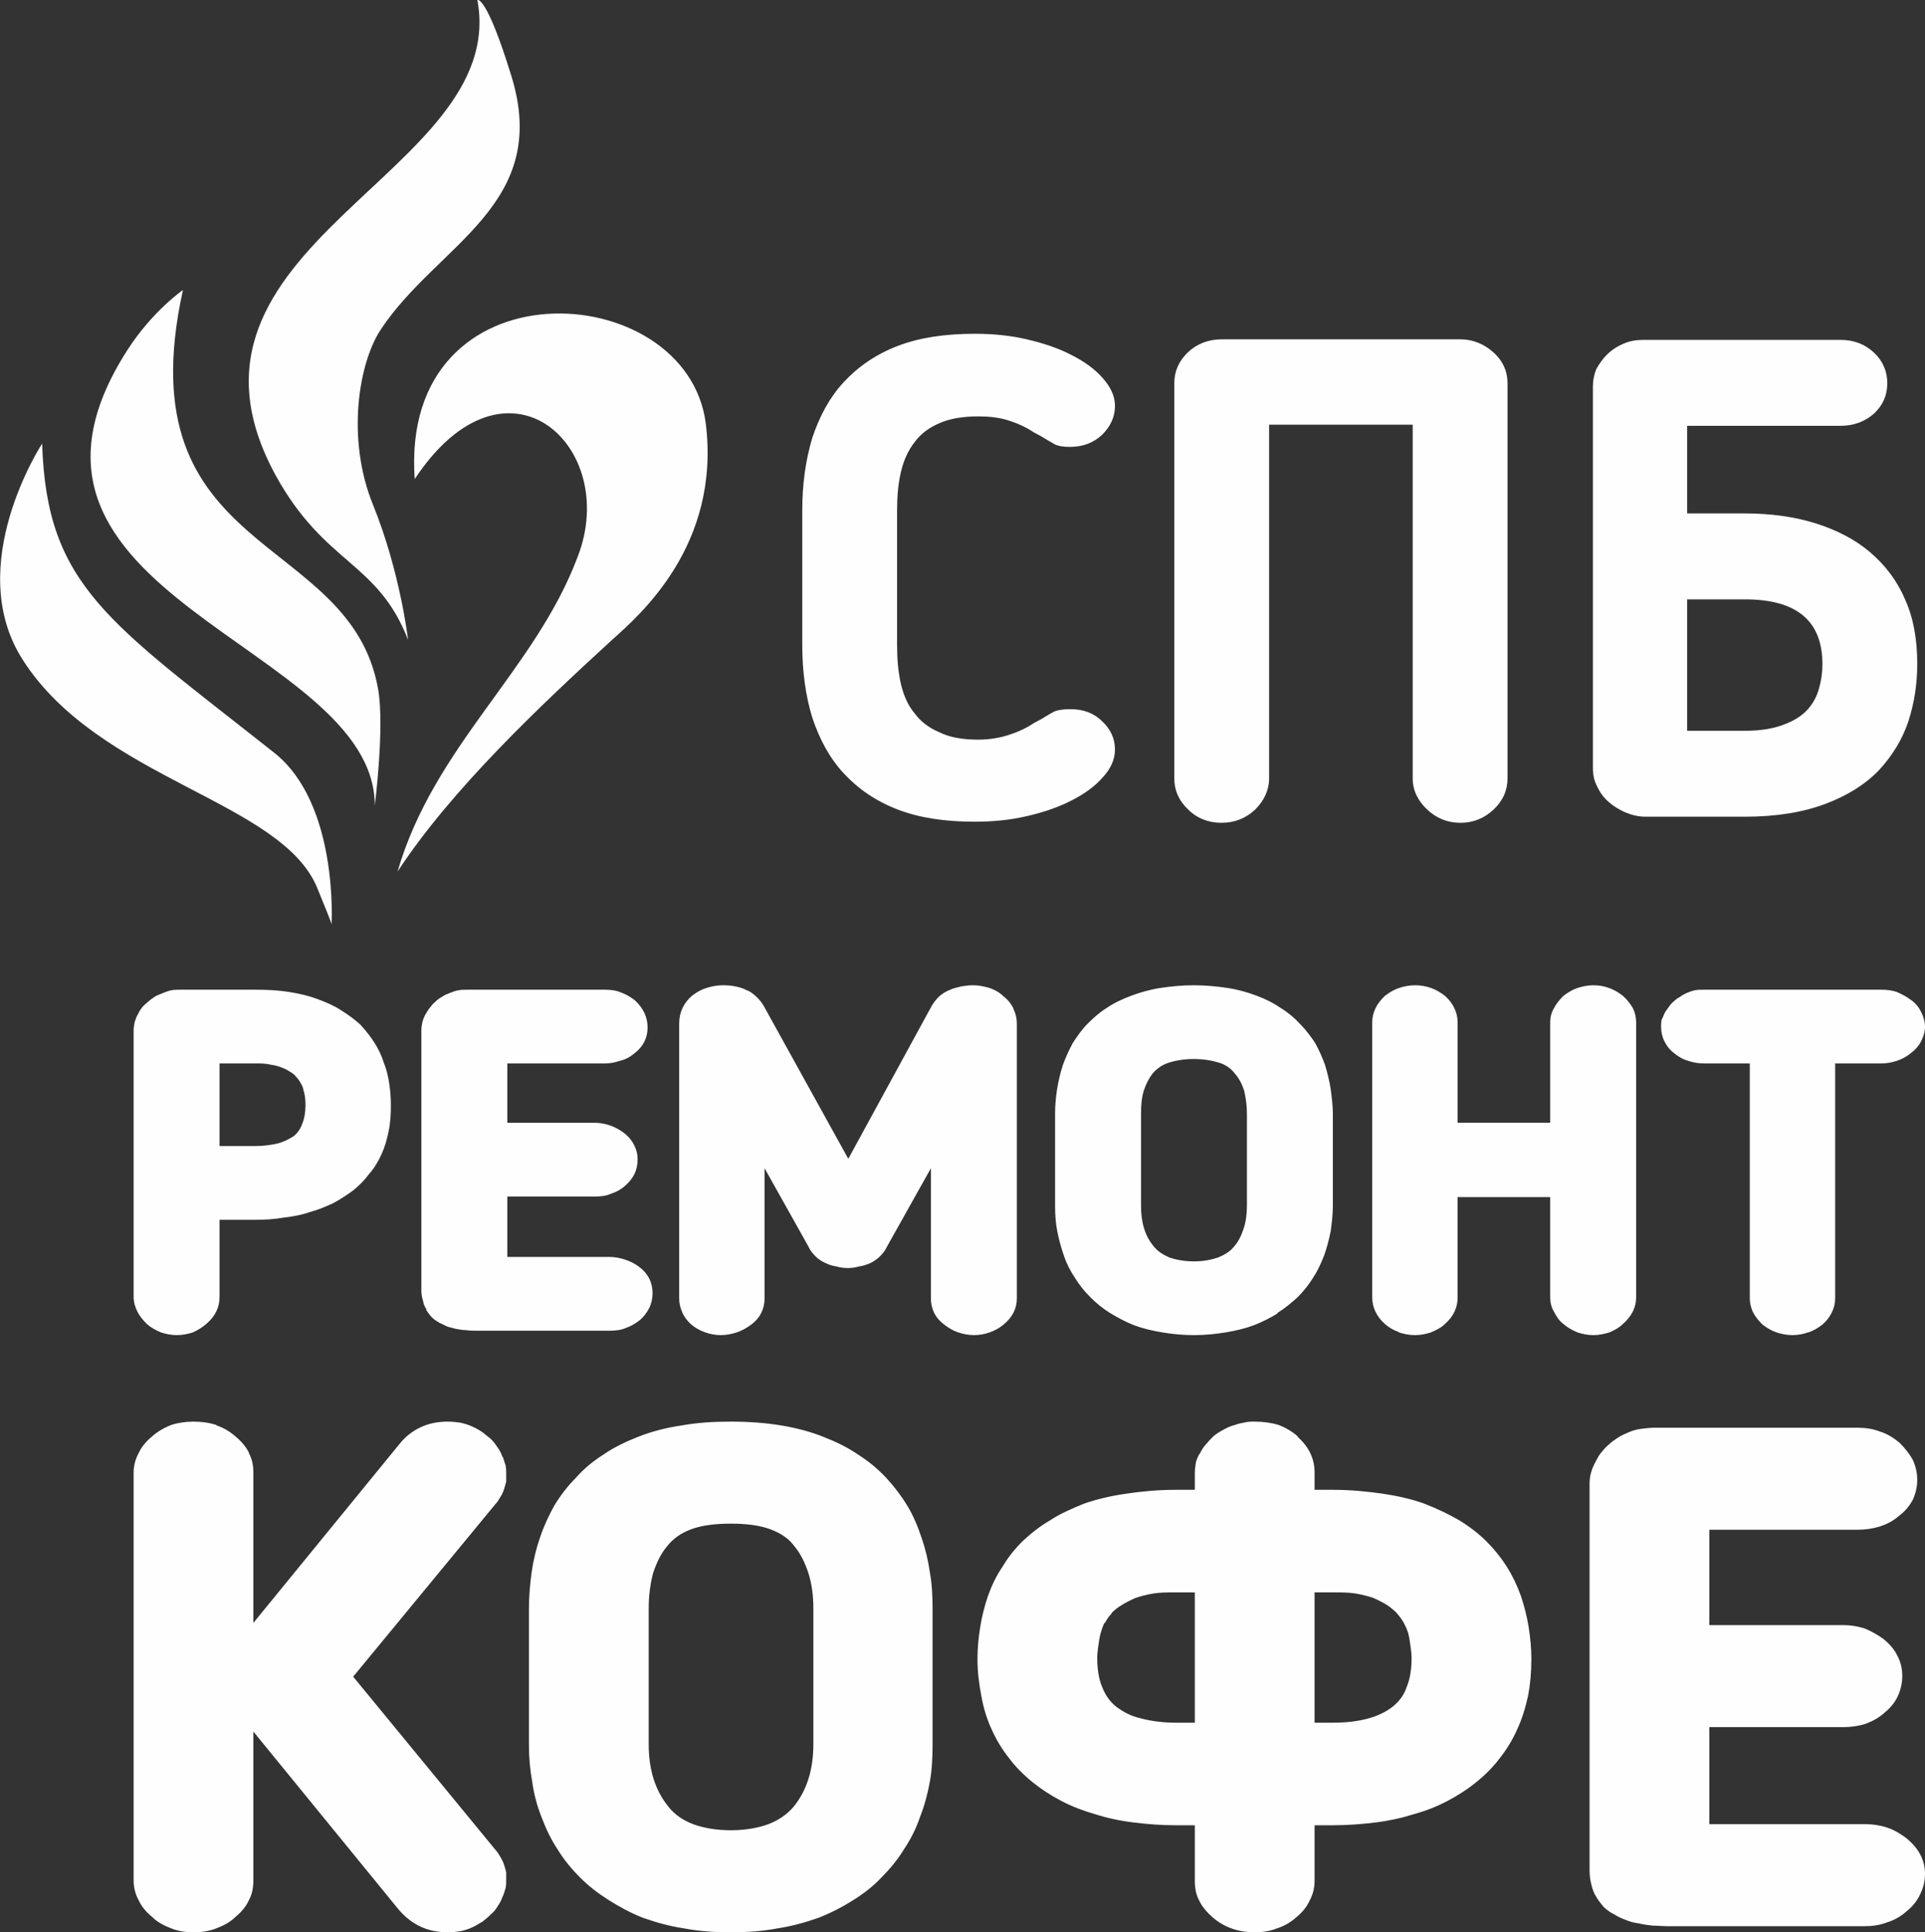 <?xml version="1.0" encoding="UTF-8"?>
<!DOCTYPE svg PUBLIC "-//W3C//DTD SVG 1.1//EN" "http://www.w3.org/Graphics/SVG/1.1/DTD/svg11.dtd">
<!-- Creator: CorelDRAW X8 -->
<svg xmlns="http://www.w3.org/2000/svg" xml:space="preserve" width="100%" height="100%" version="1.1" style="shape-rendering:geometricPrecision; text-rendering:geometricPrecision; image-rendering:optimizeQuality; fill-rule:evenodd; clip-rule:evenodd"
viewBox="0 0 3472 3485"
 xmlns:xlink="http://www.w3.org/1999/xlink">
 <rect x="0" y="0" width="3472" height="3485" fill="#333333" stroke="none"/>
 <defs>
  <style type="text/css">
   <![CDATA[
    .fil1 {fill:#FEFEFE}
    .fil0 {fill:#FEFEFE;fill-rule:nonzero}
   ]]>
  </style>
 </defs>
 <g id="Слой_x0020_1">
  <g id="_1855929106704">
   <path class="fil0" d="M1618 1163c0,26 2,49 7,71 5,21 13,39 25,53 11,15 26,26 45,34 18,9 42,13 69,13 20,0 38,-3 54,-8 16,-5 32,-12 47,-22l13 -7c8,-5 15,-9 22,-13 6,-3 16,-5 30,-5 24,0 43,7 58,22 15,14 23,31 23,51 0,18 -8,35 -22,50 -14,16 -33,30 -57,42 -23,12 -50,21 -80,28 -30,7 -61,10 -94,10 -54,0 -100,-7 -139,-22 -39,-15 -71,-37 -97,-65 -26,-28 -44,-62 -57,-101 -12,-39 -18,-83 -18,-131l0 -242c0,-48 6,-91 18,-131 13,-39 31,-73 57,-101 26,-28 58,-50 97,-65 39,-15 85,-22 139,-22 33,0 64,3 94,10 30,7 57,16 80,28 24,12 43,26 57,42 14,16 22,32 22,50 0,20 -8,37 -23,52 -15,14 -34,22 -58,22 -14,0 -24,-2 -30,-6 -7,-4 -14,-8 -22,-13l-13 -7c-15,-10 -31,-17 -47,-22 -16,-5 -34,-7 -54,-7 -27,0 -51,4 -69,12 -19,8 -34,19 -45,34 -12,15 -20,33 -25,54 -5,21 -7,44 -7,70l0 242zm1101 241c0,21 -8,40 -25,56 -17,16 -37,24 -60,24 -23,0 -43,-8 -60,-24 -17,-16 -26,-35 -26,-56l0 -638 -259 0 0 638c0,21 -9,40 -25,56 -17,16 -37,24 -61,24 -23,0 -44,-8 -60,-24 -17,-16 -25,-35 -25,-56l0 -713c0,-21 8,-40 25,-56 16,-15 37,-23 60,-23l431 0c22,0 42,8 59,23 18,16 26,35 26,56l0 713zm324 -636l0 158 104 0c47,0 90,6 128,18 38,12 71,29 98,52 28,24 49,52 63,85 15,33 22,72 22,116 0,36 -5,70 -16,104 -11,33 -29,62 -53,88 -25,26 -57,46 -97,61 -40,15 -88,23 -145,23l-179 0c-13,0 -25,-3 -37,-8 -11,-5 -21,-11 -30,-19 -8,-7 -15,-16 -20,-27 -6,-11 -8,-22 -8,-34l0 -688c0,-11 2,-21 6,-31 5,-9 11,-18 19,-26 8,-8 18,-15 30,-20 11,-5 23,-7 36,-7l356 0c24,0 44,8 60,23 16,15 24,34 24,55 0,22 -8,40 -24,55 -16,14 -36,22 -60,22l-277 0zm0 313l0 237 104 0c29,0 52,-4 70,-11 19,-7 33,-16 43,-27 10,-11 17,-24 21,-39 4,-14 6,-28 6,-43 0,-78 -46,-117 -140,-117l-104 0z"/>
   <path class="fil1" d="M748 864c165,-249 371,-59 294,140 -77,205 -259,341 -325,568 97,-148 256,-298 387,-418 49,-44 196,-170 169,-390 -34,-266 -553,-295 -525,100z"/>
   <path class="fil1" d="M736 1154c0,0 -14,-122 -63,-243 -49,-120 -26,-257 14,-317 102,-154 308,-224 235,-458 -45,-146 -61,-136 -61,-136 59,315 -591,440 -364,857 89,162 184,155 239,297z"/>
   <path class="fil1" d="M676 1453c0,-293 -733,-376 -446,-822 45,-70 100,-108 100,-108 -107,485 302,435 352,720 12,68 -6,210 -6,210z"/>
   <path class="fil1" d="M76 800c0,0 -144,220 -35,390 138,216 466,254 531,411 28,68 26,66 26,66 0,0 13,-217 -103,-309 -298,-236 -411,-300 -419,-558z"/>
   <path class="fil0" d="M396 2200l0 139c0,19 -8,35 -23,48 -8,7 -16,12 -25,16 -9,3 -19,5 -29,5 -10,0 -20,-2 -29,-5 -9,-4 -17,-8 -25,-15 -7,-7 -13,-14 -17,-22 -4,-8 -7,-17 -7,-27l0 -481c0,-5 1,-10 2,-15 2,-5 3,-10 6,-14 2,-5 5,-9 8,-13 4,-4 7,-7 11,-10 3,-3 8,-6 12,-9 4,-2 9,-4 14,-6 5,-2 10,-4 15,-5 6,-1 11,-1 17,-1l134 0c22,0 42,1 61,4l0 0c19,3 36,7 52,13 16,6 30,12 42,20 13,8 25,17 35,26 9,10 18,21 25,32 7,11 13,23 17,36 5,12 8,25 10,38 2,13 3,26 3,40 0,16 -1,32 -4,46 -3,15 -7,29 -13,42 -6,13 -13,25 -22,35 -8,11 -18,21 -29,30 -11,8 -23,16 -36,23 -13,6 -27,12 -42,16 -14,5 -30,8 -47,10 -17,3 -34,4 -52,4l-64 0zm0 -133l64 0c16,0 30,-2 42,-5 11,-3 20,-8 28,-13 7,-6 12,-13 15,-22 4,-9 6,-21 6,-34 0,-10 -1,-19 -4,-28l0 -1c-1,-4 -3,-8 -5,-11 -2,-4 -5,-8 -8,-11 -3,-4 -7,-7 -11,-9 -4,-3 -10,-6 -16,-8 -5,-2 -12,-4 -20,-5 -8,-2 -17,-2 -27,-2l-64 0 0 149zm781 265c0,10 -2,19 -6,27 -4,8 -10,16 -17,22 -8,6 -16,11 -25,14 -9,4 -19,5 -29,5l-241 0c-6,0 -12,0 -18,-1 -6,0 -11,-1 -17,-2 -6,-1 -11,-3 -16,-4 -5,-2 -10,-5 -15,-7 -5,-3 -10,-6 -14,-10 -4,-4 -7,-9 -10,-13l0 -2c-3,-4 -5,-9 -6,-15 -2,-6 -3,-12 -3,-19l0 -469c0,-5 1,-10 2,-15 1,-4 3,-9 5,-13 3,-4 5,-9 8,-12 3,-4 6,-8 10,-11l1 -1c3,-3 7,-6 11,-8 4,-3 9,-5 14,-7 5,-2 10,-4 16,-5 5,-1 11,-1 17,-1l247 0c10,0 20,1 29,5 9,3 17,8 25,14 15,14 23,30 23,49 0,19 -8,35 -24,47 -7,6 -16,11 -25,13 -9,3 -18,5 -28,5l-176 0 0 107 158 0c10,0 19,2 28,5 8,3 16,7 24,13 8,6 14,13 18,21l0 0c5,9 7,18 7,27 0,10 -2,19 -6,27 -4,8 -10,15 -17,21 -8,7 -16,11 -25,14 -9,4 -18,5 -29,5l-158 0 0 109 185 0c10,0 19,2 28,5 9,3 17,7 25,13 8,6 14,13 18,21 4,8 6,17 6,26zm657 10c0,18 -8,34 -24,47 -7,6 -16,11 -25,14 -8,3 -18,5 -28,5 -10,0 -20,-2 -29,-5 -9,-3 -17,-8 -25,-14 -8,-6 -14,-13 -18,-21 -4,-8 -6,-17 -6,-26l0 -235 -79 141c-3,7 -8,13 -13,18 -5,5 -11,9 -17,12 -7,3 -13,5 -20,6 -7,2 -14,3 -21,3 -7,0 -14,-1 -21,-3l0 0c-7,-1 -13,-3 -19,-6 -7,-3 -13,-7 -18,-12 -5,-5 -10,-11 -13,-18l-79 -141 0 235c0,9 -2,18 -6,26 -4,8 -10,15 -18,21l0 0c-8,6 -17,11 -26,14 -9,3 -19,5 -29,5 -10,0 -20,-2 -28,-5 -9,-3 -18,-8 -25,-14 -7,-6 -13,-14 -16,-21 -4,-9 -6,-17 -6,-26l0 -496c0,-20 8,-37 23,-50 8,-6 16,-11 26,-14 9,-3 19,-5 30,-5 17,0 32,3 45,10l1 0c12,7 22,17 29,30l151 273 150 -275c4,-7 9,-13 14,-18 6,-5 12,-9 20,-12l0 0c6,-3 13,-4 20,-6 6,-1 14,-2 21,-2 10,0 20,2 30,5 9,3 18,8 25,15l0 0c8,6 14,14 18,22l0 1c4,8 6,17 6,26l0 496zm319 66c-20,0 -39,-2 -57,-5 -18,-3 -35,-7 -51,-13 -15,-6 -30,-14 -43,-22l0 0c-13,-8 -25,-18 -35,-28 -11,-11 -20,-22 -28,-35 -8,-12 -15,-25 -20,-40 -5,-14 -9,-29 -12,-44 -3,-15 -4,-30 -4,-46l0 -166c0,-30 5,-60 14,-88 5,-14 11,-27 18,-40 8,-12 16,-24 26,-34 11,-11 22,-21 35,-29 13,-9 28,-16 44,-22 16,-6 33,-11 52,-14 19,-3 40,-5 61,-5 22,0 42,2 62,5 19,3 36,8 52,14 16,6 30,13 43,22 13,8 25,18 35,29 10,10 19,22 27,34 7,13 13,26 18,40 4,14 8,29 10,43 2,15 4,30 4,45l0 166c0,16 -2,31 -4,46 -3,15 -7,30 -12,44 -6,15 -12,28 -20,40 -8,13 -17,24 -28,35 -11,10 -23,20 -36,28l0 1c-13,8 -27,15 -42,21 -16,6 -33,10 -51,13 -18,3 -37,5 -58,5zm0 -498c-18,0 -34,3 -46,7 -12,4 -21,11 -28,19 -7,9 -12,19 -16,31 -4,13 -5,27 -5,42l0 166c0,30 7,54 23,73 7,9 17,15 28,20 12,4 27,7 44,7 18,0 32,-3 44,-7 12,-5 22,-11 29,-20 8,-9 13,-20 17,-32 4,-12 6,-26 6,-41l0 -166c0,-15 -2,-29 -5,-42 -4,-12 -9,-22 -17,-31 -6,-8 -15,-15 -27,-19 -13,-4 -28,-7 -47,-7zm798 430c0,18 -8,34 -24,48l0 0c-7,7 -15,11 -24,15 -10,3 -19,5 -29,5 -10,0 -20,-2 -29,-5 -9,-4 -17,-8 -25,-15l0 0c-8,-6 -13,-14 -17,-22 -5,-8 -7,-17 -7,-26l0 -181 -167 0 0 181c0,18 -7,34 -23,48 -7,7 -16,11 -25,15 -9,3 -19,5 -29,5 -10,0 -20,-2 -29,-5l-1 -1c-9,-3 -17,-8 -24,-14l-1 -1c-7,-6 -12,-13 -16,-21 -4,-8 -6,-17 -6,-26l0 -496c0,-18 8,-34 23,-48 8,-6 16,-11 25,-14 9,-3 19,-5 29,-5 21,0 39,7 54,19 8,7 13,14 17,22 4,8 6,17 6,26l0 181 167 0 0 -181c0,-9 2,-18 7,-26 4,-8 10,-15 17,-22 8,-6 16,-11 25,-14 9,-3 19,-5 29,-5 20,0 38,7 53,19 8,7 13,14 18,22 4,8 6,17 6,26l0 496zm205 -422l-83 0c-11,0 -20,-2 -29,-5 -10,-3 -18,-8 -25,-14 -8,-6 -13,-13 -17,-21 -4,-8 -6,-17 -6,-26 0,-4 0,-8 1,-13 2,-3 3,-7 5,-11 2,-4 5,-8 8,-12 2,-3 5,-7 9,-10 3,-3 7,-6 11,-8 4,-3 8,-5 12,-7 5,-2 10,-4 15,-5l0 0c5,-1 11,-1 16,-1l320 0c10,0 19,1 28,4 9,4 17,8 25,14 9,6 15,14 19,22 4,8 7,17 7,27 0,9 -3,18 -7,26 -4,8 -10,15 -18,21 -7,6 -16,11 -25,14 -9,3 -18,5 -29,5l-83 0 0 423c0,9 -2,18 -6,26 -4,8 -9,15 -17,22 -8,6 -16,11 -25,14l-1 0c-8,3 -18,5 -28,5 -10,0 -20,-2 -29,-5 -9,-3 -17,-8 -25,-14 -7,-7 -13,-14 -17,-22 -4,-8 -6,-17 -6,-26l0 -423z"/>
   <path class="fil0" d="M457 2927l263 -322c11,-14 24,-24 39,-31 15,-7 31,-10 49,-10 8,0 16,1 23,2 8,2 15,4 21,7 7,3 12,6 18,10 5,4 10,8 15,12 5,5 9,10 12,15 4,5 7,11 9,17l1 1c2,5 3,10 5,15 1,6 1,12 1,17 0,4 0,8 0,12 -1,4 -2,7 -3,11 -1,4 -3,9 -5,13 -3,4 -5,9 -9,14l-1 1 -258 313 258 314 1 1 0 0c7,10 12,19 14,27 1,3 2,7 3,11 0,4 0,8 0,12 0,5 0,11 -1,16 -2,6 -3,11 -6,17l0 0c-2,6 -5,11 -9,17 -3,5 -7,10 -12,14l0 0c-5,5 -10,9 -15,13 -6,3 -11,7 -18,10 -6,3 -13,5 -21,7 -7,1 -15,2 -23,2 -18,0 -34,-3 -49,-10 -15,-7 -28,-17 -40,-31l-262 -321 0 268c0,13 -2,25 -8,36 -5,11 -13,21 -24,30 -10,10 -22,16 -35,21 -13,5 -26,7 -41,7 -14,0 -28,-2 -40,-7 -13,-5 -25,-11 -35,-21 -11,-9 -19,-19 -24,-30 -6,-11 -9,-23 -9,-36l0 -735c0,-12 3,-24 9,-35 5,-11 13,-21 24,-30 10,-9 22,-16 35,-21 12,-4 26,-6 40,-6 15,0 29,2 41,6l1 1c12,4 24,11 34,20 11,9 19,19 24,29l0 1c6,11 8,23 8,35l0 271zm861 558c-30,0 -58,-2 -84,-7 -27,-4 -51,-11 -74,-19 -23,-9 -43,-20 -62,-32 -19,-12 -36,-25 -52,-41 -15,-15 -29,-32 -40,-50 -12,-18 -21,-37 -29,-58 -8,-20 -14,-42 -17,-64 -4,-22 -6,-44 -6,-68l0 -245c0,-22 2,-44 5,-66 3,-21 8,-42 15,-62 7,-21 16,-40 26,-58 11,-18 24,-35 39,-50 14,-16 31,-30 50,-42 19,-13 40,-23 63,-32 23,-9 49,-16 77,-20 27,-5 57,-7 89,-7 65,0 120,9 166,27 23,9 44,19 63,32 19,12 36,26 51,42 14,15 27,32 38,50 11,18 19,37 26,58 7,20 12,41 15,62 4,22 5,44 5,66l0 245c0,24 -1,46 -5,68 -4,22 -10,44 -18,64 -7,21 -17,40 -29,58 -11,18 -25,35 -40,50 -15,16 -32,29 -51,41 -19,12 -40,23 -63,32 -23,8 -47,15 -74,19 -26,5 -54,7 -84,7zm0 -737c-28,0 -52,3 -71,10 -19,7 -33,17 -44,31 -11,13 -19,30 -25,48 -5,19 -8,40 -8,64l0 245c0,46 12,84 36,113 11,14 26,24 44,31 19,7 42,11 68,11 26,0 49,-4 68,-11 18,-7 33,-17 45,-31 24,-29 36,-67 36,-113l0 -245c0,-24 -3,-45 -9,-64 -6,-18 -14,-35 -25,-48 -10,-14 -25,-24 -44,-31 -19,-7 -43,-10 -71,-10zm837 544l-34 0c-27,0 -52,-2 -76,-5 -25,-3 -48,-8 -70,-15 -21,-6 -42,-14 -61,-24 -19,-10 -36,-21 -52,-34 -16,-13 -30,-27 -42,-43 -12,-15 -23,-33 -31,-51 -9,-19 -15,-39 -19,-61 -4,-21 -7,-43 -7,-67 0,-20 2,-39 5,-58l0 0c3,-19 8,-38 14,-56 7,-19 15,-36 26,-52 10,-17 22,-32 36,-46 15,-14 31,-27 50,-38 18,-12 39,-21 61,-30 23,-8 48,-14 76,-18 27,-4 57,-7 90,-7l34 0 0 -31c0,-6 1,-12 2,-19 2,-6 4,-12 8,-17 3,-6 6,-11 11,-16 4,-5 8,-9 13,-14 5,-4 11,-8 17,-11 5,-3 11,-6 18,-8 6,-2 12,-4 19,-5 7,-2 13,-2 20,-2 15,0 30,2 43,6 13,5 25,12 35,21l0 1c20,18 30,39 30,64l0 31 33 0c32,0 62,3 90,7 27,4 53,10 75,18 23,9 44,19 63,30 18,11 35,24 49,38 14,14 26,29 37,46 10,16 18,33 25,52 6,18 11,37 14,56 3,19 5,38 5,58 0,24 -2,46 -6,67 -5,22 -11,42 -20,61 -8,18 -19,36 -31,51 -12,16 -26,30 -42,43 -16,13 -33,24 -52,34 -19,10 -39,18 -61,24 -22,7 -45,12 -69,15 -25,3 -50,5 -77,5l-33 0 0 100c0,13 -3,25 -9,36 -5,11 -13,21 -24,30 -10,9 -22,16 -35,20 -12,5 -26,7 -40,7 -30,0 -55,-9 -76,-27 -10,-9 -19,-19 -24,-30 -6,-11 -8,-23 -8,-36l0 -100zm216 -420l0 235 33 0c48,0 84,-10 108,-29 11,-9 20,-20 25,-35 6,-14 9,-32 9,-53 0,-7 -1,-14 -2,-21 -1,-8 -2,-15 -4,-23 -2,-7 -5,-13 -8,-19 -4,-7 -8,-12 -13,-18 -5,-5 -11,-10 -17,-14 -8,-5 -16,-9 -25,-13 -9,-3 -20,-6 -32,-8 -12,-2 -26,-2 -41,-2l-33 0zm-216 235l0 -235 -34 0c-15,0 -29,0 -41,2 -12,2 -23,5 -32,8 -9,4 -17,8 -25,13 -7,4 -13,9 -18,14l0 1c-5,5 -9,11 -12,17l-1 0c-3,6 -5,12 -7,19 -2,8 -3,15 -4,22 -1,7 -2,15 -2,22 0,21 3,39 9,53 6,15 14,26 25,35 12,9 26,17 44,21 18,5 40,8 64,8l34 0zm1317 273c0,13 -3,25 -9,37 -5,11 -13,21 -24,30 -10,9 -22,16 -35,20l0 0c-13,5 -26,7 -40,7l-358 0c-8,0 -16,-1 -25,-1 -9,-1 -17,-2 -25,-4 -8,-1 -16,-3 -23,-6 -8,-3 -15,-6 -21,-10 -7,-3 -13,-8 -19,-13 -5,-6 -10,-12 -14,-19 -4,-6 -7,-14 -9,-23 -2,-8 -3,-16 -3,-25l0 -697c0,-13 3,-25 10,-38 3,-6 6,-12 10,-17 5,-6 9,-11 14,-15l0 0c5,-5 11,-9 17,-13 6,-4 13,-7 20,-10 7,-3 14,-5 22,-6 8,-1 16,-2 24,-2l366 0c15,0 28,2 41,7 13,4 24,11 35,20 10,10 18,20 24,31 5,11 8,23 8,36 0,13 -3,25 -8,36 -6,11 -14,21 -25,29 -10,9 -22,15 -34,19 -13,4 -26,6 -41,6l-267 0 0 172 242 0c13,0 25,2 38,6 12,5 23,11 34,19 11,9 20,19 25,30 6,11 9,23 9,37 0,13 -3,25 -8,36 -5,11 -13,21 -24,30 -10,9 -21,15 -34,20 -13,4 -26,6 -40,6l-242 0 0 175 281 0c14,0 27,2 39,6 13,4 24,11 35,19 11,9 19,18 25,29 6,11 9,23 9,36z"/>
  </g>
 </g>
</svg>
